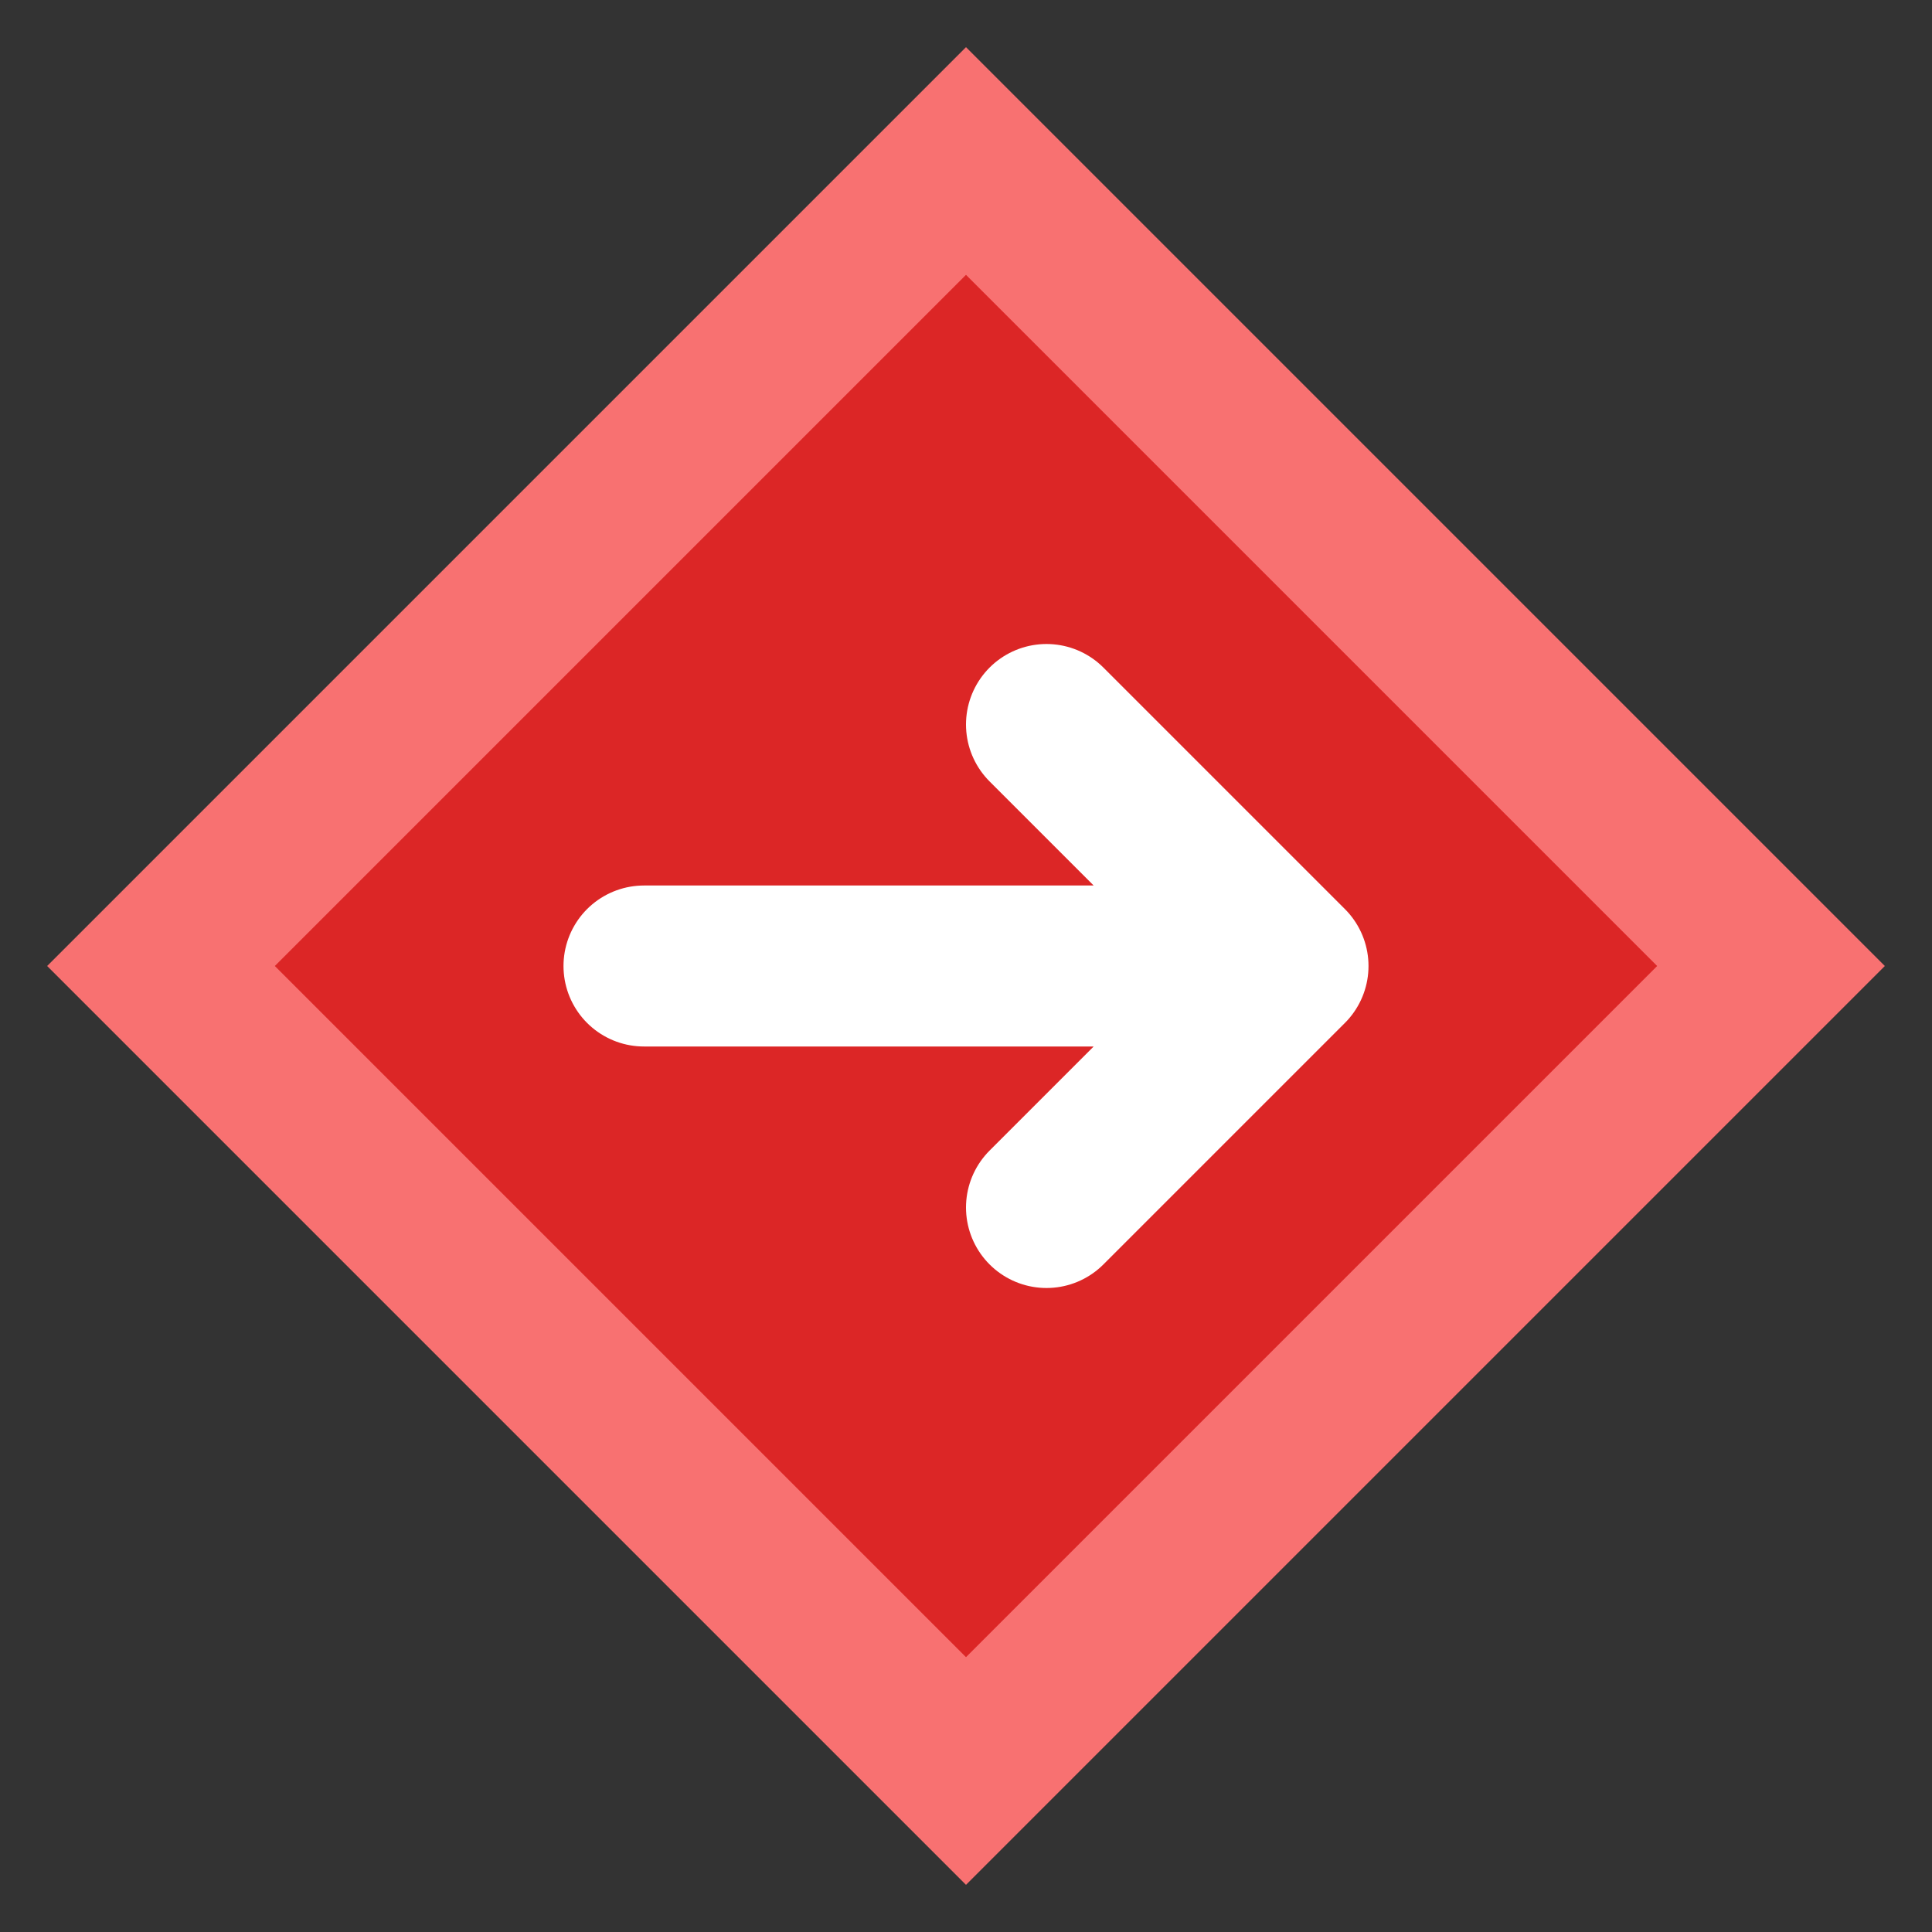<svg width="24" height="24" viewBox="0 0 24 24" fill="none" xmlns="http://www.w3.org/2000/svg"><rect x="0" y="0" width="24" height="24" fill="#333333" stroke="none"/><path d="M12 2L2 12L12 22L22 12L12 2Z" fill="#DC2626" stroke="#F87171" stroke-width="2"/><path d="M8 12H16M16 12L13 9M16 12L13 15" stroke="white" stroke-width="2" stroke-linecap="round" stroke-linejoin="round"/></svg>